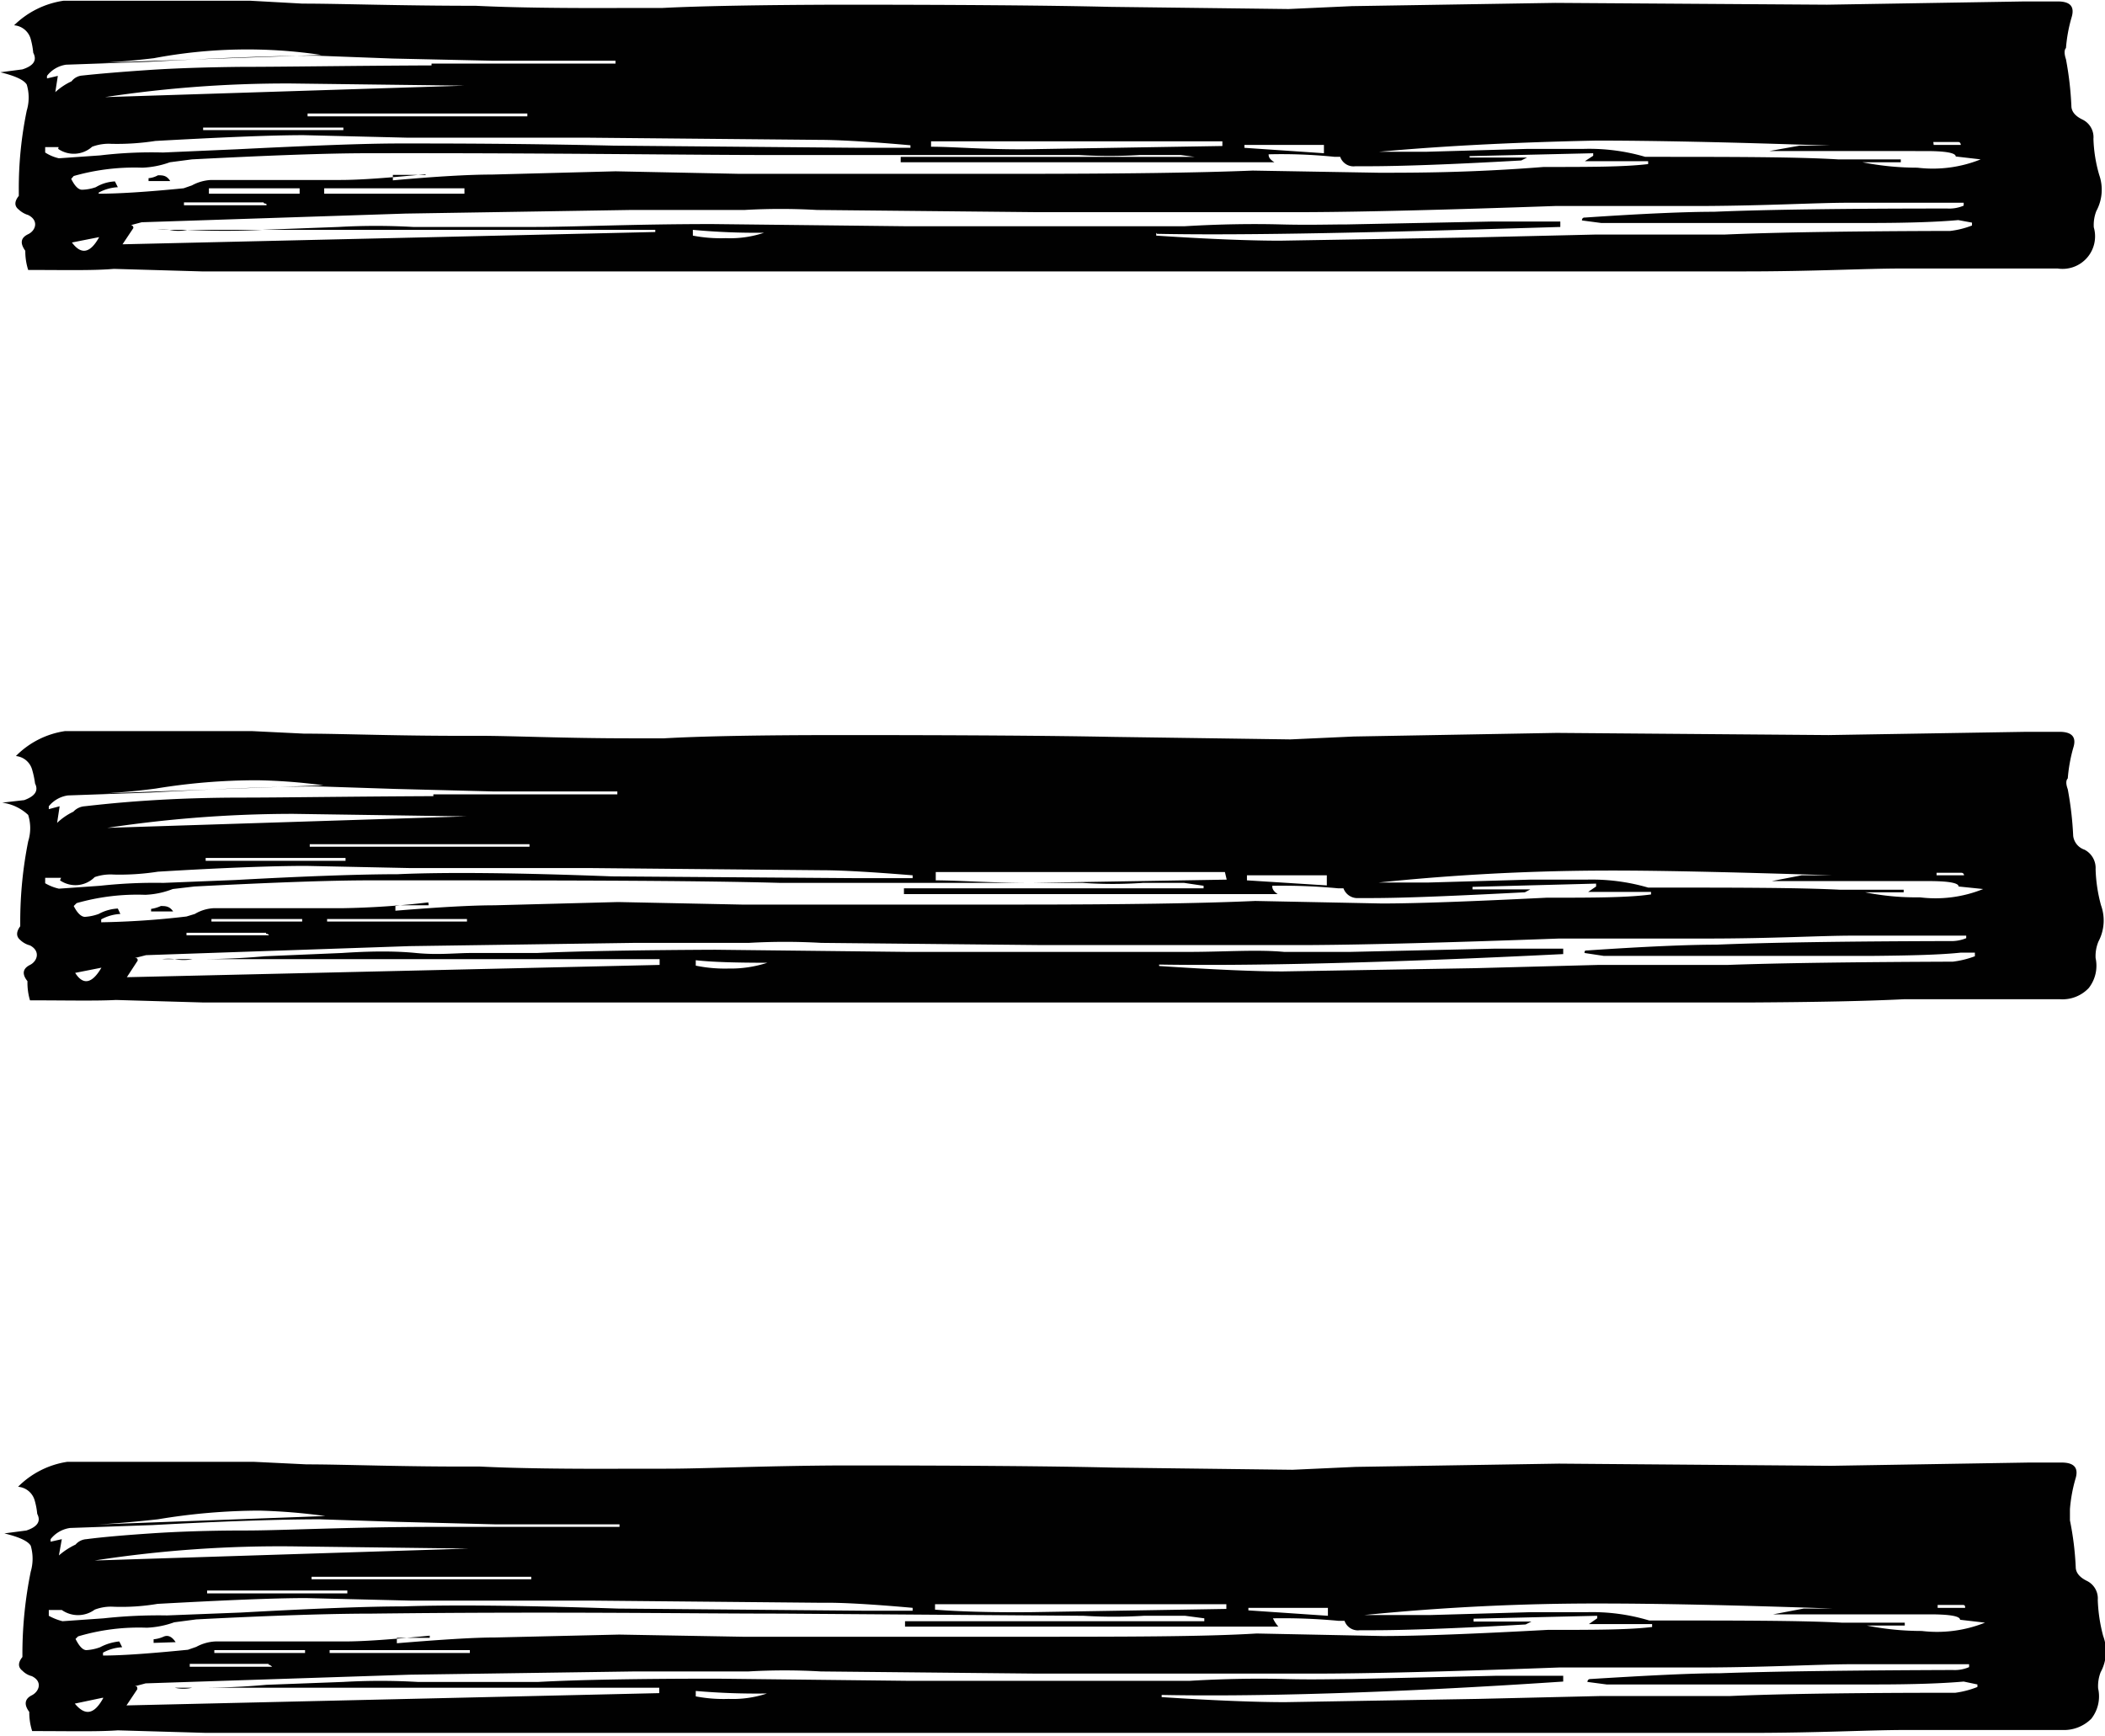 <svg id="Layer_1" data-name="Layer 1" xmlns="http://www.w3.org/2000/svg" viewBox="0 0 58.24 48.03"><defs><style>.cls-1{fill:#010101;}</style></defs><path class="cls-1" d="M189.53,237.11a1.69,1.69,0,0,1-.08-.53c-.15-.21-.13-.36.08-.46s.3-.38,0-.53a.66.66,0,0,1-.26-.15c-.13-.1-.12-.23,0-.38v-.15a10.62,10.62,0,0,1,.22-2.21,1.25,1.25,0,0,0,0-.72c-.08-.13-.32-.24-.73-.34l.61-.08c.31-.1.41-.25.3-.46a2.21,2.21,0,0,0-.07-.38.52.52,0,0,0-.46-.38,2.46,2.46,0,0,1,1.37-.68l5.16,0,1.45.08c1.06,0,2.66.06,4.79.06,1,.05,2.38.07,4.25.06h.92q1.59-.08,4.86-.09,5,0,7.52.06l4.94.06,1.75-.08,5.63-.09,7.52.05,5.47-.09h.91c.36,0,.48.15.38.46a4.17,4.17,0,0,0-.15.83c-.05.05-.05.16,0,.31a9.15,9.15,0,0,1,.15,1.29c0,.15.1.28.31.38a.54.54,0,0,1,.3.53,4,4,0,0,0,.16,1,1.24,1.24,0,0,1-.08,1,1.06,1.06,0,0,0-.07.45.9.9,0,0,1-1,1.14l-4.33,0c-1,0-2.41.08-4.33.08H232.7l-9.43,0h-5l-12.69,0-11.25,0-2.43-.07C191.33,237.13,190.54,237.11,189.53,237.11Zm1.35-5.71,6.76-.24a13.89,13.89,0,0,0-4.63.09A20.79,20.79,0,0,1,190.88,231.4Zm9.81,0h5.09v-.08h-3.42l-2.74-.06-2.13-.08c-1.06,0-2.61.06-4.63.17l-2.28.08a.81.81,0,0,0-.53.31v.07l.3-.07-.07.45a1.74,1.74,0,0,1,.45-.3.41.41,0,0,1,.3-.16c.46-.05,1.06-.1,1.79-.15s1.61-.08,2.62-.09C196.61,231.49,198.35,231.46,200.69,231.45Zm-9.43.94,10.34-.33-4.79-.06A33.57,33.57,0,0,0,191.26,232.39Zm6,.52,6.08,0v-.08l-6.08,0Zm-2.89.38h3.88v-.07h-3.88Zm-4,.47H190v.15a1.18,1.18,0,0,0,.38.16l1.14-.08a12,12,0,0,1,1.74-.08l2.06-.09c2-.1,3.52-.16,4.48-.16,1.32,0,3.29,0,5.93.06l6.84.06h1.37v-.07c-1.12-.1-2-.15-2.51-.15l-6.39-.06-5,0-2.89-.07c-.91,0-2.28.06-4.1.16a6.94,6.94,0,0,1-1.22.08,1.3,1.3,0,0,0-.53.08A.76.76,0,0,1,190.36,233.76Zm36,.13h1.82l2.82-.08h1.55a5.51,5.51,0,0,1,1.71.22c2.39,0,4.16,0,5.33.07h1.74v.08h-1.06a7.83,7.83,0,0,0,1.52.15,3.55,3.55,0,0,0,1.75-.23l-.69-.08c0-.1-.28-.15-.83-.15H237.7l.84-.15h.84c-2.84-.1-5-.14-6.46-.14C230.53,233.58,228.36,233.69,226.38,233.89Zm-3.8-.29-8.06,0v.15c.61,0,1.5.08,2.66.07l5.4-.09Zm19.68.1H243s0-.08-.07-.08h-.69Zm-16.87,0h-2.2v.08l2.2.15Zm-24.85.83h-.91v.15c1.22-.11,2.13-.16,2.74-.16l3.42-.09,3.42.07,7.67,0q4.34,0,6.54-.09l3.49.06c1,0,2.54,0,4.56-.16,1.27,0,2.23,0,2.89-.08v-.08h-1.75l.23-.15v-.07l-3.42.08V234H231l-.16.08c-1.92.11-3.34.16-4.25.16l-.34,0a.39.39,0,0,1-.42-.26h-.15a14.48,14.48,0,0,0-1.83-.07c0,.05,0,.12.16.22l-10.34,0v-.15l8.28,0V234l-.53-.07c-.3,0-.68,0-1.14,0a14.16,14.16,0,0,1-1.67,0l-8.36,0c-2.54,0-6.31-.06-11.33-.05-1.11,0-2.73.06-4.86.17l-.61.08a2.52,2.52,0,0,1-.76.15,6.14,6.14,0,0,0-1.9.23l-.07.08q.15.3.3.3a1.23,1.23,0,0,0,.38-.07,1.13,1.13,0,0,1,.53-.16l.08.16a1.23,1.23,0,0,0-.53.15V235c.56,0,1.34-.05,2.35-.15l.23-.08a1.23,1.23,0,0,1,.53-.15h3.58c.55,0,1.34-.06,2.35-.16Zm6.84-.4h0Zm-14.51.57v-.08a.64.64,0,0,0,.26-.08c.13,0,.24,0,.34.16Zm8.74.2h-3.88V235h3.88Zm-4.56,0h-2.51V235h2.51Zm-1,.39h-2.2v.08h2.28C196.14,235.29,196.11,235.27,196.06,235.27Zm24.7.84v.08c1.52.1,2.66.14,3.42.14l5.32-.09,3.42-.08h3.57q2.06-.09,6.24-.1a2.45,2.45,0,0,0,.6-.15v-.08l-.38-.07c-.55.05-1.36.08-2.43.08l-7.45,0-.53-.07a.07.07,0,0,1,.08-.08c1.62-.11,2.81-.16,3.57-.16q2.13-.09,6.46-.09a1,1,0,0,0,.45-.08v-.08h-3.19c-.86,0-2.2.08-4,.09h-4.1q-4.56.16-6.84.17h-7.6l-6-.06a17.53,17.53,0,0,0-2,0c-.58,0-1.07,0-1.48,0h-1.67l-6.23.1-7.3.24-.3.08s.07,0,.07.08l-.3.45,14.74-.34V236L200,236H193.1a2.38,2.38,0,0,1,.34,0,1.09,1.09,0,0,0,.49,0A20.32,20.32,0,0,0,196,236l2.12-.08a18.32,18.32,0,0,1,2.06,0l1.52,0h1.82c1.11,0,2.76-.08,4.94-.08l5.32.06,7.75,0c1-.06,1.9-.07,2.66-.05s1.37,0,1.83,0l4-.08h1.9v.15C227,236.07,223.24,236.16,220.76,236.11ZM207.92,236v.16a4.1,4.1,0,0,0,.91.07,2.94,2.94,0,0,0,1.06-.15A19,19,0,0,1,207.92,236Zm-16.42.2-.76.15C191,236.7,191.25,236.65,191.5,236.19Z" transform="translate(-188.75 -229.64)"/><path class="cls-1" d="M189.58,257.32a1.7,1.7,0,0,1-.07-.53c-.16-.2-.13-.35.07-.45s.3-.38,0-.54a.61.61,0,0,1-.27-.15c-.12-.1-.11-.23,0-.38v-.15a11.32,11.32,0,0,1,.22-2.2,1.22,1.22,0,0,0,0-.73,1.3,1.3,0,0,0-.72-.34l.61-.07c.3-.11.4-.26.3-.46a2.54,2.54,0,0,0-.08-.38.52.52,0,0,0-.45-.38,2.4,2.4,0,0,1,1.36-.69h5.17l1.44.07c1.07,0,2.66.07,4.79.06,1,0,2.38.07,4.26.07h.91q1.59-.09,4.86-.09,5,0,7.53.05l4.94.07,1.75-.08,5.62-.1,7.52.06,5.48-.09h.91c.35,0,.48.15.38.45a4.35,4.35,0,0,0-.15.84q-.08.08,0,.3a9.3,9.3,0,0,1,.15,1.29.46.46,0,0,0,.31.38.57.57,0,0,1,.31.54,4.25,4.25,0,0,0,.15,1,1.24,1.24,0,0,1-.07,1,1.05,1.05,0,0,0-.08.46,1,1,0,0,1-.19.83,1,1,0,0,1-.79.31h-4.33c-1,.05-2.41.08-4.34.09h-4.33l-9.42,0h-5l-12.69,0-11.25,0-2.43-.07C191.38,257.34,190.6,257.32,189.58,257.32Zm1.36-5.7,6.76-.25a15.79,15.79,0,0,0-1.83-.14,17.28,17.28,0,0,0-2.81.23A18.71,18.71,0,0,1,190.94,251.62Zm9.8,0h5.09v-.08h-3.42l-2.73-.07-2.13-.07c-1.07,0-2.61.06-4.64.17l-2.28.08a.83.83,0,0,0-.53.3v.08l.3-.08-.07.46a1.74,1.74,0,0,1,.45-.31.47.47,0,0,1,.31-.15c.45-.05,1-.11,1.78-.16s1.61-.08,2.63-.08S198.41,251.68,200.74,251.67Zm-9.42.94,10.33-.33-4.78-.07A34.57,34.57,0,0,0,191.32,252.61Zm6,.51h6.08V253l-6.08,0Zm-2.88.39h3.87v-.08l-3.87,0Zm-4,.47H190v.15a1.32,1.32,0,0,0,.38.15l1.14-.08a13.88,13.88,0,0,1,1.75-.08l2-.08c2-.11,3.52-.16,4.48-.16q2-.09,5.93.06l6.84.05H214v-.08c-1.12-.09-1.95-.14-2.51-.14l-6.38-.06h-5l-2.89-.06c-.91,0-2.28.05-4.1.16a6.86,6.86,0,0,1-1.22.08,1.34,1.34,0,0,0-.53.07A.75.75,0,0,1,190.41,254Zm36,.13h1.83l2.81-.08h1.56a5.59,5.59,0,0,1,1.71.22c2.38,0,4.15,0,5.32.06h1.75v.07h-1.07a7.17,7.17,0,0,0,1.52.14,3.52,3.52,0,0,0,1.75-.23l-.68-.07q0-.15-.84-.15h-4.33l.83-.16h.84c-2.84-.09-5-.14-6.46-.13A62.25,62.25,0,0,0,226.43,254.11Zm-3.8-.29-8,0V254c.61,0,1.49.07,2.66.07l5.39-.09Zm19.69.09h.76s0-.07-.08-.07h-.68Zm-16.87,0h-2.21V254l2.21.14Zm-24.85.83h-.92v.15c1.22-.1,2.13-.15,2.74-.15l3.42-.09,3.42.07,7.68,0q4.32,0,6.53-.1l3.5.07c1,0,2.53-.06,4.56-.16,1.26,0,2.23,0,2.89-.09v-.07h-1.74l.22-.15v-.08l-3.42.09v.07h1.6l-.15.08c-1.93.1-3.34.16-4.26.16l-.34,0a.41.41,0,0,1-.42-.27h-.15a16.48,16.48,0,0,0-1.82-.07c0,.05,0,.13.15.23l-10.34,0v-.16l8.29,0v-.07l-.54-.08c-.3,0-.68,0-1.14,0a12.11,12.11,0,0,1-1.67,0l-8.36,0C207.79,254,204,254,199,254c-1.12,0-2.74.06-4.87.17l-.6.07a2.35,2.35,0,0,1-.76.16,6.11,6.11,0,0,0-1.9.23l-.08.08c.1.2.21.3.31.3a1.36,1.36,0,0,0,.38-.08,1.23,1.23,0,0,1,.53-.15l.07.15a1.23,1.23,0,0,0-.53.15v.08a23.22,23.22,0,0,0,2.36-.16l.23-.07a1.13,1.13,0,0,1,.53-.16h3.57a23.22,23.22,0,0,0,2.36-.16Zm6.83-.4h0Zm-14.51.57v-.07a1,1,0,0,0,.27-.08c.12,0,.24,0,.34.15Zm8.74.21h-3.87v.07h3.87Zm-4.56,0h-2.51v.07h2.51Zm-1,.38h-2.2v.07h2.28A.07.07,0,0,0,196.11,255.48Zm24.71.85v.07q2.28.15,3.42.15l5.32-.09,3.42-.09h3.57c1.37-.05,3.44-.08,6.23-.09a2.6,2.6,0,0,0,.61-.15V256L243,256c-.56.06-1.37.08-2.43.09l-7.45,0-.53-.08c0-.05,0-.07.07-.07,1.62-.11,2.81-.16,3.57-.16q2.13-.09,6.46-.1a1.08,1.08,0,0,0,.46-.08v-.07H240c-.87,0-2.21.08-4,.08h-4.11c-3,.11-5.31.17-6.84.18h-2.58l-5,0-6-.06a17.57,17.57,0,0,0-2,0c-.59,0-1.08,0-1.49,0h-1.67l-6.23.09-7.29.25-.31.08c.05,0,.08,0,.08.07l-.3.46,14.74-.34v-.16l-6.84,0-6.92,0a1.42,1.42,0,0,1,.34,0,1.3,1.3,0,0,0,.5,0,20.24,20.24,0,0,0,2-.08l2.13-.09c.76-.05,1.44-.06,2.05,0s1.11,0,1.52,0h1.82c1.12-.05,2.76-.08,4.94-.09l5.32.06,7.76,0c1,0,1.9-.07,2.66,0l1.82,0,4-.09H232v.15C227,256.29,223.3,256.37,220.82,256.33ZM208,256.21v.15a4,4,0,0,0,.91.08,3.26,3.26,0,0,0,1.07-.16C209.09,256.28,208.43,256.26,208,256.21Zm-16.41.2-.76.15C191.05,256.91,191.3,256.86,191.56,256.41Z" transform="translate(-188.75 -229.64)"/><path class="cls-1" d="M189.64,277.54a1.69,1.69,0,0,1-.08-.53c-.15-.2-.13-.36.07-.46s.31-.38,0-.53a.55.55,0,0,1-.26-.15c-.13-.1-.12-.23,0-.38v-.15a11.45,11.45,0,0,1,.23-2.21,1.28,1.28,0,0,0,0-.72c-.08-.13-.32-.24-.73-.34l.61-.08c.3-.1.41-.25.3-.46a2,2,0,0,0-.07-.37.52.52,0,0,0-.46-.38,2.43,2.43,0,0,1,1.36-.69h5.17l1.45.07c1.06,0,2.66.07,4.79.06,1,.05,2.38.07,4.25.06h.91c1.07,0,2.69-.08,4.87-.09q5,0,7.52.06l4.94.06,1.75-.08,5.62-.09,7.53.06,5.47-.09h.91c.35,0,.48.15.38.46a4.17,4.17,0,0,0-.15.83c0,.06,0,.16,0,.31a8.3,8.3,0,0,1,.16,1.29c0,.15.1.28.3.38a.54.54,0,0,1,.31.53,4.4,4.4,0,0,0,.15,1,1.21,1.21,0,0,1-.07,1,1.06,1.06,0,0,0-.07.45,1,1,0,0,1-.19.84,1.07,1.07,0,0,1-.8.31h-4.33c-1,0-2.41.08-4.33.08l-4.33,0-9.43,0h-5l-12.7,0-11.24,0-2.44-.07C191.44,277.56,190.65,277.54,189.64,277.54Zm1.35-5.7,6.76-.25a16.37,16.37,0,0,0-1.82-.15,17.28,17.28,0,0,0-2.81.24C192.21,271.78,191.5,271.83,191,271.84Zm9.8.05,5.1,0v-.07h-3.42l-2.74-.07-2.13-.07c-1.06,0-2.61.05-4.63.16l-2.28.08a.83.83,0,0,0-.54.31v.07l.31-.07-.08.45a2,2,0,0,1,.46-.3.43.43,0,0,1,.3-.15c.46-.06,1.05-.11,1.79-.16s1.61-.08,2.62-.08S198.46,271.89,200.79,271.89Zm-9.42.93,10.34-.33-4.79-.06A33.57,33.57,0,0,0,191.37,272.82Zm6,.52,6.08,0v-.07h-6.08Zm-2.89.39h3.88v-.08h-3.88Zm-4,.46h-.38v.16a1.59,1.59,0,0,0,.38.15l1.14-.08a14,14,0,0,1,1.75-.08l2.05-.08c2-.11,3.52-.17,4.49-.17q2-.07,5.93.06l6.84.06H214v-.08c-1.11-.1-2-.15-2.5-.14l-6.39-.06h-5l-2.89-.07c-.91,0-2.28.06-4.11.16a6,6,0,0,1-1.21.08,1.26,1.26,0,0,0-.53.08A.78.78,0,0,1,190.46,274.19Zm36,.14h1.82l2.81-.08h1.56a5.48,5.48,0,0,1,1.71.23c2.38,0,4.16,0,5.32.06h1.75v.08H240.4a7.76,7.76,0,0,0,1.52.15,3.57,3.57,0,0,0,1.75-.23l-.69-.08q0-.15-.84-.15h-4.33l.84-.16h.83c-2.83-.1-5-.14-6.46-.14A64.55,64.55,0,0,0,226.49,274.33Zm-3.8-.3-8.06,0v.15c.61.05,1.5.08,2.66.07l5.4-.09Zm19.68.1h.76c0-.05,0-.08-.07-.08h-.69Zm-16.87,0h-2.2v.07l2.2.15Zm-24.85.83h-.91v.15c1.21-.1,2.13-.16,2.73-.16l3.42-.08,3.42.06,7.68,0c2.89,0,5.07,0,6.54-.09l3.49.07c1,0,2.53-.06,4.56-.17,1.27,0,2.23,0,2.89-.08v-.08h-1.75l.23-.16v-.07l-3.42.08v.08h1.6l-.16.08c-1.92.11-3.34.16-4.25.16l-.34,0a.39.39,0,0,1-.42-.26h-.16a16.36,16.36,0,0,0-1.82-.07s.05.12.15.23l-10.33,0v-.15l8.28,0v-.08l-.53-.07c-.31,0-.69,0-1.14,0a13.88,13.88,0,0,1-1.67,0l-8.36-.06c-2.54,0-6.31-.06-11.33,0-1.11,0-2.73.05-4.86.16l-.61.08a2.52,2.52,0,0,1-.76.15,5.89,5.89,0,0,0-1.9.24l-.07.07c.1.2.2.31.3.31a1.29,1.29,0,0,0,.38-.08,1.42,1.42,0,0,1,.53-.16l.08.16a1.23,1.23,0,0,0-.53.15v.08c.55,0,1.34-.06,2.35-.16l.23-.08a1.23,1.23,0,0,1,.53-.15h3.57c.56,0,1.35-.06,2.36-.16Zm6.84-.4h0ZM193,275.1V275a.87.87,0,0,0,.27-.07c.13-.06.24,0,.34.15Zm8.75.2h-3.88v.08h3.88Zm-4.56,0h-2.51v.08h2.51Zm-1,.38H194v.08h2.28S196.22,275.7,196.17,275.7Zm24.7.84v.08c1.52.1,2.66.14,3.42.14l5.32-.09,3.42-.08h3.57q2.06-.09,6.23-.09a2.57,2.57,0,0,0,.61-.16v-.07l-.38-.08c-.56.05-1.37.08-2.43.08l-7.45,0-.53-.07s0-.08.08-.08c1.62-.1,2.81-.16,3.57-.16,1.41-.05,3.57-.08,6.46-.09a1,1,0,0,0,.45-.08v-.08H240c-.86,0-2.2.08-4,.09h-4.1q-4.56.17-6.84.17h-7.6l-6-.06a17.36,17.36,0,0,0-2,0c-.58,0-1.08,0-1.48,0h-1.67l-6.23.09-7.3.24-.3.08c.05,0,.07,0,.07.08l-.3.45,14.74-.34v-.15l-6.84,0-6.91,0,.34,0a1.1,1.1,0,0,0,.49,0,20.1,20.1,0,0,0,2.05-.08l2.13-.08a18.18,18.18,0,0,1,2.05,0l1.52,0h1.83c1.11-.06,2.76-.09,4.94-.09l5.32.06,7.75,0c1-.06,1.9-.07,2.66-.05s1.37,0,1.82,0l4-.09H232v.16C227.08,276.5,223.35,276.59,220.87,276.54ZM208,276.43v.15a4.1,4.1,0,0,0,.91.07,3,3,0,0,0,1.06-.15A19.6,19.6,0,0,1,208,276.43Zm-16.42.19-.76.16C191.11,277.13,191.36,277.08,191.61,276.62Z" transform="translate(-188.75 -229.64)"/></svg>